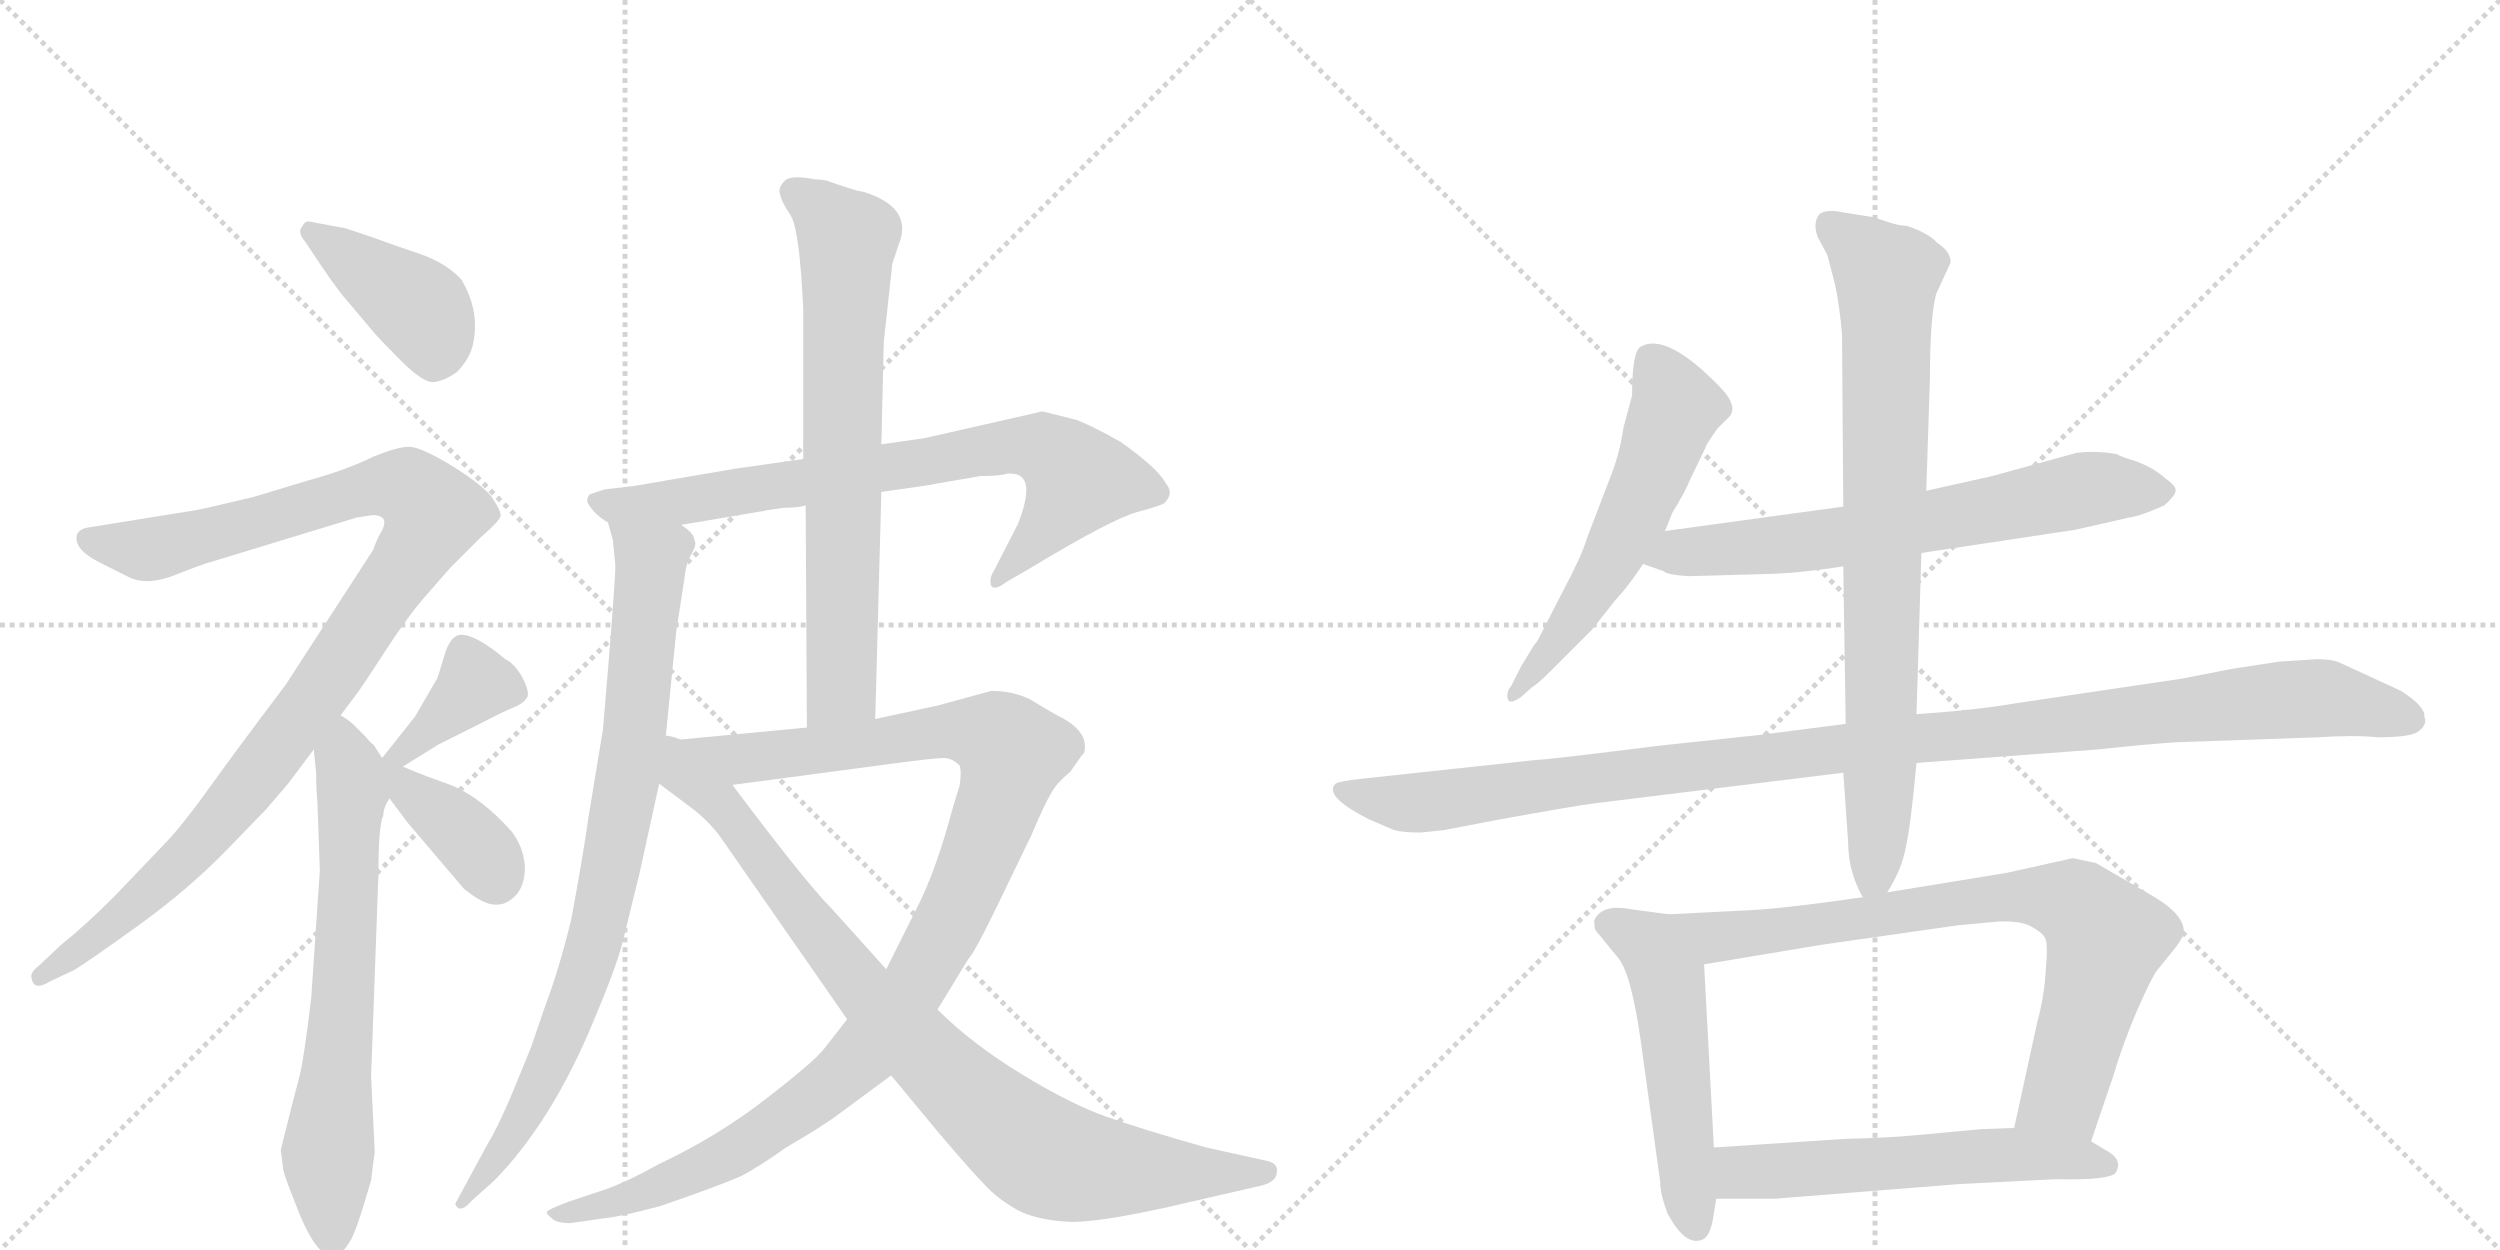 <svg version="1.1" viewBox="0 0 2048 1024" xmlns="http://www.w3.org/2000/svg">
  <g stroke="lightgray" stroke-dasharray="1,1" stroke-width="1" transform="scale(4, 4)">
    <line x1="0" y1="0" x2="256" y2="256"></line>
    <line x1="256" y1="0" x2="0" y2="256"></line>
    <line x1="128" y1="0" x2="128" y2="256"></line>
    <line x1="0" y1="128" x2="256" y2="128"></line>
    <line x1="256" y1="0" x2="512" y2="256"></line>
    <line x1="512" y1="0" x2="256" y2="256"></line>
    <line x1="384" y1="0" x2="384" y2="256"></line>
    <line x1="256" y1="128" x2="512" y2="128"></line>
  </g>
<g transform="scale(1, -1) translate(0, -850)">
   <style type="text/css">
    @keyframes keyframes0 {
      from {
       stroke: black;
       stroke-dashoffset: 410;
       stroke-width: 128;
       }
       57% {
       animation-timing-function: step-end;
       stroke: black;
       stroke-dashoffset: 0;
       stroke-width: 128;
       }
       to {
       stroke: black;
       stroke-width: 1024;
       }
       }
       #make-me-a-hanzi-animation-0 {
         animation: keyframes0 0.584s both;
         animation-delay: 0s;
         animation-timing-function: linear;
       }
    @keyframes keyframes1 {
      from {
       stroke: black;
       stroke-dashoffset: 1056;
       stroke-width: 128;
       }
       77% {
       animation-timing-function: step-end;
       stroke: black;
       stroke-dashoffset: 0;
       stroke-width: 128;
       }
       to {
       stroke: black;
       stroke-width: 1024;
       }
       }
       #make-me-a-hanzi-animation-1 {
         animation: keyframes1 1.109s both;
         animation-delay: 0.584s;
         animation-timing-function: linear;
       }
    @keyframes keyframes2 {
      from {
       stroke: black;
       stroke-dashoffset: 677;
       stroke-width: 128;
       }
       69% {
       animation-timing-function: step-end;
       stroke: black;
       stroke-dashoffset: 0;
       stroke-width: 128;
       }
       to {
       stroke: black;
       stroke-width: 1024;
       }
       }
       #make-me-a-hanzi-animation-2 {
         animation: keyframes2 0.801s both;
         animation-delay: 1.693s;
         animation-timing-function: linear;
       }
    @keyframes keyframes3 {
      from {
       stroke: black;
       stroke-dashoffset: 381;
       stroke-width: 128;
       }
       55% {
       animation-timing-function: step-end;
       stroke: black;
       stroke-dashoffset: 0;
       stroke-width: 128;
       }
       to {
       stroke: black;
       stroke-width: 1024;
       }
       }
       #make-me-a-hanzi-animation-3 {
         animation: keyframes3 0.56s both;
         animation-delay: 2.494s;
         animation-timing-function: linear;
       }
    @keyframes keyframes4 {
      from {
       stroke: black;
       stroke-dashoffset: 388;
       stroke-width: 128;
       }
       56% {
       animation-timing-function: step-end;
       stroke: black;
       stroke-dashoffset: 0;
       stroke-width: 128;
       }
       to {
       stroke: black;
       stroke-width: 1024;
       }
       }
       #make-me-a-hanzi-animation-4 {
         animation: keyframes4 0.566s both;
         animation-delay: 3.054s;
         animation-timing-function: linear;
       }
    @keyframes keyframes5 {
      from {
       stroke: black;
       stroke-dashoffset: 765;
       stroke-width: 128;
       }
       71% {
       animation-timing-function: step-end;
       stroke: black;
       stroke-dashoffset: 0;
       stroke-width: 128;
       }
       to {
       stroke: black;
       stroke-width: 1024;
       }
       }
       #make-me-a-hanzi-animation-5 {
         animation: keyframes5 0.873s both;
         animation-delay: 3.62s;
         animation-timing-function: linear;
       }
    @keyframes keyframes6 {
      from {
       stroke: black;
       stroke-dashoffset: 849;
       stroke-width: 128;
       }
       73% {
       animation-timing-function: step-end;
       stroke: black;
       stroke-dashoffset: 0;
       stroke-width: 128;
       }
       to {
       stroke: black;
       stroke-width: 1024;
       }
       }
       #make-me-a-hanzi-animation-6 {
         animation: keyframes6 0.941s both;
         animation-delay: 4.492s;
         animation-timing-function: linear;
       }
    @keyframes keyframes7 {
      from {
       stroke: black;
       stroke-dashoffset: 714;
       stroke-width: 128;
       }
       70% {
       animation-timing-function: step-end;
       stroke: black;
       stroke-dashoffset: 0;
       stroke-width: 128;
       }
       to {
       stroke: black;
       stroke-width: 1024;
       }
       }
       #make-me-a-hanzi-animation-7 {
         animation: keyframes7 0.831s both;
         animation-delay: 5.433s;
         animation-timing-function: linear;
       }
    @keyframes keyframes8 {
      from {
       stroke: black;
       stroke-dashoffset: 1111;
       stroke-width: 128;
       }
       78% {
       animation-timing-function: step-end;
       stroke: black;
       stroke-dashoffset: 0;
       stroke-width: 128;
       }
       to {
       stroke: black;
       stroke-width: 1024;
       }
       }
       #make-me-a-hanzi-animation-8 {
         animation: keyframes8 1.154s both;
         animation-delay: 6.264s;
         animation-timing-function: linear;
       }
    @keyframes keyframes9 {
      from {
       stroke: black;
       stroke-dashoffset: 883;
       stroke-width: 128;
       }
       74% {
       animation-timing-function: step-end;
       stroke: black;
       stroke-dashoffset: 0;
       stroke-width: 128;
       }
       to {
       stroke: black;
       stroke-width: 1024;
       }
       }
       #make-me-a-hanzi-animation-9 {
         animation: keyframes9 0.969s both;
         animation-delay: 7.418s;
         animation-timing-function: linear;
       }
    @keyframes keyframes10 {
      from {
       stroke: black;
       stroke-dashoffset: 573;
       stroke-width: 128;
       }
       65% {
       animation-timing-function: step-end;
       stroke: black;
       stroke-dashoffset: 0;
       stroke-width: 128;
       }
       to {
       stroke: black;
       stroke-width: 1024;
       }
       }
       #make-me-a-hanzi-animation-10 {
         animation: keyframes10 0.716s both;
         animation-delay: 8.387s;
         animation-timing-function: linear;
       }
    @keyframes keyframes11 {
      from {
       stroke: black;
       stroke-dashoffset: 681;
       stroke-width: 128;
       }
       69% {
       animation-timing-function: step-end;
       stroke: black;
       stroke-dashoffset: 0;
       stroke-width: 128;
       }
       to {
       stroke: black;
       stroke-width: 1024;
       }
       }
       #make-me-a-hanzi-animation-11 {
         animation: keyframes11 0.804s both;
         animation-delay: 9.103s;
         animation-timing-function: linear;
       }
    @keyframes keyframes12 {
      from {
       stroke: black;
       stroke-dashoffset: 1139;
       stroke-width: 128;
       }
       79% {
       animation-timing-function: step-end;
       stroke: black;
       stroke-dashoffset: 0;
       stroke-width: 128;
       }
       to {
       stroke: black;
       stroke-width: 1024;
       }
       }
       #make-me-a-hanzi-animation-12 {
         animation: keyframes12 1.177s both;
         animation-delay: 9.908s;
         animation-timing-function: linear;
       }
    @keyframes keyframes13 {
      from {
       stroke: black;
       stroke-dashoffset: 821;
       stroke-width: 128;
       }
       73% {
       animation-timing-function: step-end;
       stroke: black;
       stroke-dashoffset: 0;
       stroke-width: 128;
       }
       to {
       stroke: black;
       stroke-width: 1024;
       }
       }
       #make-me-a-hanzi-animation-13 {
         animation: keyframes13 0.918s both;
         animation-delay: 11.084s;
         animation-timing-function: linear;
       }
    @keyframes keyframes14 {
      from {
       stroke: black;
       stroke-dashoffset: 530;
       stroke-width: 128;
       }
       63% {
       animation-timing-function: step-end;
       stroke: black;
       stroke-dashoffset: 0;
       stroke-width: 128;
       }
       to {
       stroke: black;
       stroke-width: 1024;
       }
       }
       #make-me-a-hanzi-animation-14 {
         animation: keyframes14 0.681s both;
         animation-delay: 12.003s;
         animation-timing-function: linear;
       }
    @keyframes keyframes15 {
      from {
       stroke: black;
       stroke-dashoffset: 795;
       stroke-width: 128;
       }
       72% {
       animation-timing-function: step-end;
       stroke: black;
       stroke-dashoffset: 0;
       stroke-width: 128;
       }
       to {
       stroke: black;
       stroke-width: 1024;
       }
       }
       #make-me-a-hanzi-animation-15 {
         animation: keyframes15 0.897s both;
         animation-delay: 12.684s;
         animation-timing-function: linear;
       }
    @keyframes keyframes16 {
      from {
       stroke: black;
       stroke-dashoffset: 579;
       stroke-width: 128;
       }
       65% {
       animation-timing-function: step-end;
       stroke: black;
       stroke-dashoffset: 0;
       stroke-width: 128;
       }
       to {
       stroke: black;
       stroke-width: 1024;
       }
       }
       #make-me-a-hanzi-animation-16 {
         animation: keyframes16 0.721s both;
         animation-delay: 13.581s;
         animation-timing-function: linear;
       }
</style>
<path d="M 262 634 Q 270 622 279 610 L 306 578 Q 310 573 328.5 554.5 Q 347 536 355.5 537 Q 364 538 374 545 Q 384 555 387 566 Q 394 594 378 621 Q 365 635 342.5 642.5 Q 320 650 304 656 L 283 663 L 256 668 Q 250 670 248 665 Q 243 660 250 652 L 262 634 Z" fill="lightgray"></path> 
<path d="M 305 428 Q 321 428 311 412 Q 307 404 306 400 L 234 289 Q 191 232 171 204 Q 151 176 137 161 L 94 116 Q 69 91 50 76 L 32 59 Q 24 53 26 48 Q 28 38 41 46 L 60 55 Q 69 60 111.5 90.5 Q 154 121 186 154 L 218 187 L 236 208 L 257 236 L 279 264 L 294 284 Q 297 288 315.5 316.5 Q 334 345 348 361 L 369 385 L 394 410 Q 409 423 410 427 Q 411 431 402 444 Q 391 456 367.5 470 Q 344 484 335 484 Q 326 484 306 476 Q 284 465 251 456 L 208 443 Q 162 432 160 432 L 73 418 Q 65 417 63 412 Q 60 400 82 389 L 106 377 Q 121 370 143.5 379 Q 166 388 174 390 L 292 426 L 305 428 Z" fill="lightgray"></path> 
<path d="M 257 236 L 259 217 Q 259 203 260 193 L 262 137 L 255 33 Q 249 -18 245 -33 Q 241 -48 239 -56 L 230 -92 L 232 -108 Q 233 -114 246 -146 Q 268 -198 286 -168 Q 291 -162 304 -117 Q 306 -100 307 -94 L 304 -32 L 310 134 Q 310 174 314 182 Q 314 188 319 196 C 325 211 325 211 313 229 L 306 240 Q 305 240 299 247 L 290 256 Q 286 260 279 264 C 255 282 254 266 257 236 Z" fill="lightgray"></path> 
<path d="M 330 222 L 359 240 L 391 256 Q 414 268 422 271 Q 429 274 432 279 Q 434 283 428 295 Q 421 307 414 310 Q 390 330 378 330 Q 369 330 364 313 Q 359 296 358 294 L 340 263 L 313 229 C 294 206 305 206 330 222 Z" fill="lightgray"></path> 
<path d="M 319 196 L 334 176 L 380 122 Q 396 109 405 109 Q 414 108 422 116 Q 430 124 430 140 Q 429 156 419 169 Q 394 197 369 207 Q 344 216 342 217 L 330 222 C 302 234 291 234 319 196 Z" fill="lightgray"></path> 
<path d="M 722 447 L 757 452 L 803 460 Q 819 460 825 462 L 828 462 Q 850 462 834 421 L 814 382 Q 810 376 812 370 Q 815 366 824 373 L 843 384 Q 911 425 931.5 430.5 Q 952 436 954 438 Q 962 446 955 454 Q 949 466 918 488 Q 897 500 882 506 L 854 513 L 757 491 L 722 486 L 658 474 L 602 466 L 520 452 L 495 449 L 483 445 Q 481 443 481 439 Q 486 429 498 422 L 558 420 L 623 431 Q 625 431 628 432 L 642 434 Q 654 434 660 436 L 722 447 Z" fill="lightgray"></path> 
<path d="M 504 388 Q 505 382 494 253 L 482 180 Q 478 151 468 97 Q 458 56 447 27 L 435 -8 L 426 -30 Q 410 -70 399 -88 L 373 -136 Q 373 -138 376 -140 Q 380 -141 386 -134 L 405 -117 Q 452 -69 486 13 Q 505 58 510 78 L 524 135 L 540 208 L 545 243 L 554 333 L 561 378 Q 562 389 567 397 Q 571 405 569 407 Q 569 413 558 420 C 539 443 491 451 498 422 L 502 408 L 504 388 Z" fill="lightgray"></path> 
<path d="M 717 261 L 722 447 L 722 486 L 724 570 L 731 634 L 736 649 Q 749 680 707 693 Q 704 693 692 697 L 680 701 Q 676 703 668 703 Q 648 707 643 702 Q 637 696 639 691 Q 640 685 648 673 Q 655 661 658 597 L 658 474 L 660 436 L 661 254 C 661 224 716 231 717 261 Z" fill="lightgray"></path> 
<path d="M 694 15 L 676 -8 Q 669 -18 629 -49 Q 588 -81 539 -104 Q 516 -117 497 -124 L 467 -134 Q 448 -141 448 -143 Q 447 -144 452 -148 Q 456 -152 467 -152 L 495 -148 Q 507 -147 541 -138 Q 593 -120 608 -113 Q 623 -105 644 -90 Q 675 -72 688 -62 L 730 -31 L 768 23 L 793 64 Q 798 69 816 106 L 845 166 Q 856 192 861 200 Q 865 208 877 218 Q 884 228 886 231 L 888 233 Q 893 251 866 264 Q 857 269 844 277 Q 830 284 812 284 L 768 272 L 717 261 L 661 254 L 545 243 C 515 240 570 203 600 207 L 728 224 Q 765 229 773 229 Q 780 229 786 223 Q 788 218 786 206 L 781 190 Q 767 137 751 106 L 726 56 L 694 15 Z" fill="lightgray"></path> 
<path d="M 540 208 L 564 190 Q 578 180 589 166 L 694 15 L 730 -31 L 769 -78 Q 797 -111 809 -123 Q 821 -135 837 -143 Q 853 -150 878 -151 Q 902 -151 956 -139 L 1030 -122 Q 1046 -119 1046 -110 Q 1047 -103 1038 -101 L 988 -90 Q 935 -75 907 -65 Q 878 -55 837 -30 Q 796 -5 768 23 L 726 56 L 681 106 Q 660 127 600 207 C 545 280 500 238 540 208 Z" fill="lightgray"></path> 
<path d="M 1364 415 L 1370 430 Q 1380 446 1384 456 L 1397 483 Q 1397 485 1407 499 L 1415 507 Q 1426 516 1408 534 Q 1365 578 1344 566 Q 1337 562 1337 526 L 1330 500 Q 1327 478 1318 456 L 1300 409 Q 1296 395 1280 365 L 1261 328 Q 1260 325 1257 322 L 1246 304 L 1238 288 Q 1234 284 1235 278 Q 1236 272 1246 279 L 1255 287 Q 1259 289 1272 302 L 1304 334 L 1323 358 Q 1335 371 1346 388 L 1364 415 Z" fill="lightgray"></path> 
<path d="M 1574 397 L 1700 416 L 1744 426 Q 1753 427 1773 436 Q 1781 443 1782 447 Q 1784 451 1774 458 Q 1764 467 1750 472 Q 1737 476 1734 478 Q 1717 481 1701 479 L 1632 460 L 1578 448 L 1510 435 L 1364 415 C 1334 411 1318 398 1346 388 L 1363 382 Q 1366 379 1384 378 L 1455 380 Q 1477 381 1510 386 L 1574 397 Z" fill="lightgray"></path> 
<path d="M 1784 242 L 1899 246 Q 1928 248 1948 246 Q 1972 246 1980 250 Q 1989 256 1986 263 Q 1987 271 1967 284 L 1917 307 Q 1911 310 1898 310 L 1867 308 L 1828 302 L 1787 294 L 1652 274 Q 1617 268 1570 265 L 1512 257 L 1442 248 L 1358 239 Q 1271 228 1254 227 L 1115 212 Q 1097 210 1094 208 Q 1084 198 1121 179 L 1142 170 Q 1149 168 1164 168 L 1183 170 L 1230 179 Q 1291 190 1307 192 L 1510 217 L 1570 225 L 1718 236 Q 1765 241 1784 242 Z" fill="lightgray"></path> 
<path d="M 1570 265 L 1574 397 L 1578 448 L 1581 540 Q 1581 589 1586 609 L 1598 635 Q 1598 644 1587 651 Q 1580 659 1562 665 Q 1556 665 1547 668 L 1535 672 L 1504 677 Q 1494 678 1490 674 Q 1485 667 1489 656 L 1497 641 L 1503 618 Q 1507 600 1509 576 L 1510 435 L 1510 386 L 1512 257 L 1510 217 L 1514 160 Q 1514 136 1526 115 C 1534 97 1534 97 1546 119 Q 1558 138 1561 155 Q 1565 171 1570 225 L 1570 265 Z" fill="lightgray"></path> 
<path d="M 1367 101 L 1337 105 Q 1312 110 1306 96 Q 1306 90 1307 88 L 1325 66 Q 1336 54 1344 -2 L 1360 -118 Q 1360 -128 1366 -144 Q 1380 -170 1393 -166 Q 1400 -165 1403 -150 L 1406 -132 L 1404 -90 L 1396 60 C 1394 90 1394 97 1367 101 Z" fill="lightgray"></path> 
<path d="M 1526 115 Q 1457 105 1426 104 L 1367 101 C 1337 99 1366 55 1396 60 L 1492 76 L 1604 92 L 1636 95 Q 1655 96 1664 91 Q 1673 86 1675 82 Q 1678 78 1676 57 Q 1675 35 1669 13 L 1650 -74 C 1644 -103 1703 -113 1713 -85 L 1731 -32 Q 1739 -5 1751 23 Q 1763 50 1767 55 L 1780 71 Q 1789 82 1789 87 Q 1789 102 1760 118 L 1717 143 L 1698 147 L 1644 135 L 1546 119 L 1526 115 Z" fill="lightgray"></path> 
<path d="M 1406 -132 L 1454 -132 L 1605 -120 L 1684 -116 Q 1727 -117 1733 -111 Q 1739 -101 1728 -94 L 1713 -85 L 1650 -74 L 1623 -75 L 1569 -80 Q 1549 -82 1511 -83 L 1404 -90 C 1374 -92 1376 -132 1406 -132 Z" fill="lightgray"></path> 
      <clipPath id="make-me-a-hanzi-clip-0">
      <path d="M 262 634 Q 270 622 279 610 L 306 578 Q 310 573 328.5 554.5 Q 347 536 355.5 537 Q 364 538 374 545 Q 384 555 387 566 Q 394 594 378 621 Q 365 635 342.5 642.5 Q 320 650 304 656 L 283 663 L 256 668 Q 250 670 248 665 Q 243 660 250 652 L 262 634 Z" fill="lightgray"></path>
      </clipPath>
      <path clip-path="url(#make-me-a-hanzi-clip-0)" d="M 255 659 L 345 596 L 354 578 L 356 554 " fill="none" id="make-me-a-hanzi-animation-0" stroke-dasharray="282 564" stroke-linecap="round"></path>

      <clipPath id="make-me-a-hanzi-clip-1">
      <path d="M 305 428 Q 321 428 311 412 Q 307 404 306 400 L 234 289 Q 191 232 171 204 Q 151 176 137 161 L 94 116 Q 69 91 50 76 L 32 59 Q 24 53 26 48 Q 28 38 41 46 L 60 55 Q 69 60 111.5 90.5 Q 154 121 186 154 L 218 187 L 236 208 L 257 236 L 279 264 L 294 284 Q 297 288 315.5 316.5 Q 334 345 348 361 L 369 385 L 394 410 Q 409 423 410 427 Q 411 431 402 444 Q 391 456 367.5 470 Q 344 484 335 484 Q 326 484 306 476 Q 284 465 251 456 L 208 443 Q 162 432 160 432 L 73 418 Q 65 417 63 412 Q 60 400 82 389 L 106 377 Q 121 370 143.5 379 Q 166 388 174 390 L 292 426 L 305 428 Z" fill="lightgray"></path>
      </clipPath>
      <path clip-path="url(#make-me-a-hanzi-clip-1)" d="M 72 408 L 129 401 L 310 452 L 335 450 L 355 429 L 256 275 L 174 172 L 95 93 L 34 51 " fill="none" id="make-me-a-hanzi-animation-1" stroke-dasharray="928 1856" stroke-linecap="round"></path>

      <clipPath id="make-me-a-hanzi-clip-2">
      <path d="M 257 236 L 259 217 Q 259 203 260 193 L 262 137 L 255 33 Q 249 -18 245 -33 Q 241 -48 239 -56 L 230 -92 L 232 -108 Q 233 -114 246 -146 Q 268 -198 286 -168 Q 291 -162 304 -117 Q 306 -100 307 -94 L 304 -32 L 310 134 Q 310 174 314 182 Q 314 188 319 196 C 325 211 325 211 313 229 L 306 240 Q 305 240 299 247 L 290 256 Q 286 260 279 264 C 255 282 254 266 257 236 Z" fill="lightgray"></path>
      </clipPath>
      <path clip-path="url(#make-me-a-hanzi-clip-2)" d="M 281 255 L 289 198 L 269 -94 L 272 -165 " fill="none" id="make-me-a-hanzi-animation-2" stroke-dasharray="549 1098" stroke-linecap="round"></path>

      <clipPath id="make-me-a-hanzi-clip-3">
      <path d="M 330 222 L 359 240 L 391 256 Q 414 268 422 271 Q 429 274 432 279 Q 434 283 428 295 Q 421 307 414 310 Q 390 330 378 330 Q 369 330 364 313 Q 359 296 358 294 L 340 263 L 313 229 C 294 206 305 206 330 222 Z" fill="lightgray"></path>
      </clipPath>
      <path clip-path="url(#make-me-a-hanzi-clip-3)" d="M 421 282 L 390 290 L 329 233 L 320 233 " fill="none" id="make-me-a-hanzi-animation-3" stroke-dasharray="253 506" stroke-linecap="round"></path>

      <clipPath id="make-me-a-hanzi-clip-4">
      <path d="M 319 196 L 334 176 L 380 122 Q 396 109 405 109 Q 414 108 422 116 Q 430 124 430 140 Q 429 156 419 169 Q 394 197 369 207 Q 344 216 342 217 L 330 222 C 302 234 291 234 319 196 Z" fill="lightgray"></path>
      </clipPath>
      <path clip-path="url(#make-me-a-hanzi-clip-4)" d="M 316 224 L 392 155 L 406 129 " fill="none" id="make-me-a-hanzi-animation-4" stroke-dasharray="260 520" stroke-linecap="round"></path>

      <clipPath id="make-me-a-hanzi-clip-5">
      <path d="M 722 447 L 757 452 L 803 460 Q 819 460 825 462 L 828 462 Q 850 462 834 421 L 814 382 Q 810 376 812 370 Q 815 366 824 373 L 843 384 Q 911 425 931.5 430.5 Q 952 436 954 438 Q 962 446 955 454 Q 949 466 918 488 Q 897 500 882 506 L 854 513 L 757 491 L 722 486 L 658 474 L 602 466 L 520 452 L 495 449 L 483 445 Q 481 443 481 439 Q 486 429 498 422 L 558 420 L 623 431 Q 625 431 628 432 L 642 434 Q 654 434 660 436 L 722 447 Z" fill="lightgray"></path>
      </clipPath>
      <path clip-path="url(#make-me-a-hanzi-clip-5)" d="M 491 439 L 561 439 L 796 480 L 854 483 L 873 470 L 880 451 L 845 402 L 817 375 " fill="none" id="make-me-a-hanzi-animation-5" stroke-dasharray="637 1274" stroke-linecap="round"></path>

      <clipPath id="make-me-a-hanzi-clip-6">
      <path d="M 504 388 Q 505 382 494 253 L 482 180 Q 478 151 468 97 Q 458 56 447 27 L 435 -8 L 426 -30 Q 410 -70 399 -88 L 373 -136 Q 373 -138 376 -140 Q 380 -141 386 -134 L 405 -117 Q 452 -69 486 13 Q 505 58 510 78 L 524 135 L 540 208 L 545 243 L 554 333 L 561 378 Q 562 389 567 397 Q 571 405 569 407 Q 569 413 558 420 C 539 443 491 451 498 422 L 502 408 L 504 388 Z" fill="lightgray"></path>
      </clipPath>
      <path clip-path="url(#make-me-a-hanzi-clip-6)" d="M 505 417 L 533 387 L 515 218 L 490 90 L 459 -3 L 432 -59 L 379 -134 " fill="none" id="make-me-a-hanzi-animation-6" stroke-dasharray="721 1442" stroke-linecap="round"></path>

      <clipPath id="make-me-a-hanzi-clip-7">
      <path d="M 717 261 L 722 447 L 722 486 L 724 570 L 731 634 L 736 649 Q 749 680 707 693 Q 704 693 692 697 L 680 701 Q 676 703 668 703 Q 648 707 643 702 Q 637 696 639 691 Q 640 685 648 673 Q 655 661 658 597 L 658 474 L 660 436 L 661 254 C 661 224 716 231 717 261 Z" fill="lightgray"></path>
      </clipPath>
      <path clip-path="url(#make-me-a-hanzi-clip-7)" d="M 651 692 L 694 653 L 690 286 L 667 262 " fill="none" id="make-me-a-hanzi-animation-7" stroke-dasharray="586 1172" stroke-linecap="round"></path>

      <clipPath id="make-me-a-hanzi-clip-8">
      <path d="M 694 15 L 676 -8 Q 669 -18 629 -49 Q 588 -81 539 -104 Q 516 -117 497 -124 L 467 -134 Q 448 -141 448 -143 Q 447 -144 452 -148 Q 456 -152 467 -152 L 495 -148 Q 507 -147 541 -138 Q 593 -120 608 -113 Q 623 -105 644 -90 Q 675 -72 688 -62 L 730 -31 L 768 23 L 793 64 Q 798 69 816 106 L 845 166 Q 856 192 861 200 Q 865 208 877 218 Q 884 228 886 231 L 888 233 Q 893 251 866 264 Q 857 269 844 277 Q 830 284 812 284 L 768 272 L 717 261 L 661 254 L 545 243 C 515 240 570 203 600 207 L 728 224 Q 765 229 773 229 Q 780 229 786 223 Q 788 218 786 206 L 781 190 Q 767 137 751 106 L 726 56 L 694 15 Z" fill="lightgray"></path>
      </clipPath>
      <path clip-path="url(#make-me-a-hanzi-clip-8)" d="M 552 242 L 605 228 L 781 252 L 815 247 L 829 230 L 786 108 L 749 42 L 699 -22 L 641 -68 L 563 -113 L 487 -140 L 452 -144 " fill="none" id="make-me-a-hanzi-animation-8" stroke-dasharray="983 1966" stroke-linecap="round"></path>

      <clipPath id="make-me-a-hanzi-clip-9">
      <path d="M 540 208 L 564 190 Q 578 180 589 166 L 694 15 L 730 -31 L 769 -78 Q 797 -111 809 -123 Q 821 -135 837 -143 Q 853 -150 878 -151 Q 902 -151 956 -139 L 1030 -122 Q 1046 -119 1046 -110 Q 1047 -103 1038 -101 L 988 -90 Q 935 -75 907 -65 Q 878 -55 837 -30 Q 796 -5 768 23 L 726 56 L 681 106 Q 660 127 600 207 C 545 280 500 238 540 208 Z" fill="lightgray"></path>
      </clipPath>
      <path clip-path="url(#make-me-a-hanzi-clip-9)" d="M 549 237 L 558 215 L 594 189 L 710 35 L 845 -91 L 904 -108 L 1024 -111 " fill="none" id="make-me-a-hanzi-animation-9" stroke-dasharray="755 1510" stroke-linecap="round"></path>

      <clipPath id="make-me-a-hanzi-clip-10">
      <path d="M 1364 415 L 1370 430 Q 1380 446 1384 456 L 1397 483 Q 1397 485 1407 499 L 1415 507 Q 1426 516 1408 534 Q 1365 578 1344 566 Q 1337 562 1337 526 L 1330 500 Q 1327 478 1318 456 L 1300 409 Q 1296 395 1280 365 L 1261 328 Q 1260 325 1257 322 L 1246 304 L 1238 288 Q 1234 284 1235 278 Q 1236 272 1246 279 L 1255 287 Q 1259 289 1272 302 L 1304 334 L 1323 358 Q 1335 371 1346 388 L 1364 415 Z" fill="lightgray"></path>
      </clipPath>
      <path clip-path="url(#make-me-a-hanzi-clip-10)" d="M 1351 557 L 1373 514 L 1354 463 L 1316 386 L 1240 282 " fill="none" id="make-me-a-hanzi-animation-10" stroke-dasharray="445 890" stroke-linecap="round"></path>

      <clipPath id="make-me-a-hanzi-clip-11">
      <path d="M 1574 397 L 1700 416 L 1744 426 Q 1753 427 1773 436 Q 1781 443 1782 447 Q 1784 451 1774 458 Q 1764 467 1750 472 Q 1737 476 1734 478 Q 1717 481 1701 479 L 1632 460 L 1578 448 L 1510 435 L 1364 415 C 1334 411 1318 398 1346 388 L 1363 382 Q 1366 379 1384 378 L 1455 380 Q 1477 381 1510 386 L 1574 397 Z" fill="lightgray"></path>
      </clipPath>
      <path clip-path="url(#make-me-a-hanzi-clip-11)" d="M 1352 391 L 1376 398 L 1499 408 L 1715 450 L 1771 447 " fill="none" id="make-me-a-hanzi-animation-11" stroke-dasharray="553 1106" stroke-linecap="round"></path>

      <clipPath id="make-me-a-hanzi-clip-12">
      <path d="M 1784 242 L 1899 246 Q 1928 248 1948 246 Q 1972 246 1980 250 Q 1989 256 1986 263 Q 1987 271 1967 284 L 1917 307 Q 1911 310 1898 310 L 1867 308 L 1828 302 L 1787 294 L 1652 274 Q 1617 268 1570 265 L 1512 257 L 1442 248 L 1358 239 Q 1271 228 1254 227 L 1115 212 Q 1097 210 1094 208 Q 1084 198 1121 179 L 1142 170 Q 1149 168 1164 168 L 1183 170 L 1230 179 Q 1291 190 1307 192 L 1510 217 L 1570 225 L 1718 236 Q 1765 241 1784 242 Z" fill="lightgray"></path>
      </clipPath>
      <path clip-path="url(#make-me-a-hanzi-clip-12)" d="M 1099 203 L 1118 195 L 1166 193 L 1565 245 L 1876 277 L 1911 277 L 1973 261 " fill="none" id="make-me-a-hanzi-animation-12" stroke-dasharray="1011 2022" stroke-linecap="round"></path>

      <clipPath id="make-me-a-hanzi-clip-13">
      <path d="M 1570 265 L 1574 397 L 1578 448 L 1581 540 Q 1581 589 1586 609 L 1598 635 Q 1598 644 1587 651 Q 1580 659 1562 665 Q 1556 665 1547 668 L 1535 672 L 1504 677 Q 1494 678 1490 674 Q 1485 667 1489 656 L 1497 641 L 1503 618 Q 1507 600 1509 576 L 1510 435 L 1510 386 L 1512 257 L 1510 217 L 1514 160 Q 1514 136 1526 115 C 1534 97 1534 97 1546 119 Q 1558 138 1561 155 Q 1565 171 1570 225 L 1570 265 Z" fill="lightgray"></path>
      </clipPath>
      <path clip-path="url(#make-me-a-hanzi-clip-13)" d="M 1499 666 L 1546 625 L 1541 232 L 1536 134 L 1529 125 " fill="none" id="make-me-a-hanzi-animation-13" stroke-dasharray="693 1386" stroke-linecap="round"></path>

      <clipPath id="make-me-a-hanzi-clip-14">
      <path d="M 1367 101 L 1337 105 Q 1312 110 1306 96 Q 1306 90 1307 88 L 1325 66 Q 1336 54 1344 -2 L 1360 -118 Q 1360 -128 1366 -144 Q 1380 -170 1393 -166 Q 1400 -165 1403 -150 L 1406 -132 L 1404 -90 L 1396 60 C 1394 90 1394 97 1367 101 Z" fill="lightgray"></path>
      </clipPath>
      <path clip-path="url(#make-me-a-hanzi-clip-14)" d="M 1317 93 L 1351 76 L 1366 49 L 1389 -155 " fill="none" id="make-me-a-hanzi-animation-14" stroke-dasharray="402 804" stroke-linecap="round"></path>

      <clipPath id="make-me-a-hanzi-clip-15">
      <path d="M 1526 115 Q 1457 105 1426 104 L 1367 101 C 1337 99 1366 55 1396 60 L 1492 76 L 1604 92 L 1636 95 Q 1655 96 1664 91 Q 1673 86 1675 82 Q 1678 78 1676 57 Q 1675 35 1669 13 L 1650 -74 C 1644 -103 1703 -113 1713 -85 L 1731 -32 Q 1739 -5 1751 23 Q 1763 50 1767 55 L 1780 71 Q 1789 82 1789 87 Q 1789 102 1760 118 L 1717 143 L 1698 147 L 1644 135 L 1546 119 L 1526 115 Z" fill="lightgray"></path>
      </clipPath>
      <path clip-path="url(#make-me-a-hanzi-clip-15)" d="M 1375 99 L 1413 83 L 1640 115 L 1670 116 L 1704 107 L 1725 77 L 1690 -47 L 1659 -68 " fill="none" id="make-me-a-hanzi-animation-15" stroke-dasharray="667 1334" stroke-linecap="round"></path>

      <clipPath id="make-me-a-hanzi-clip-16">
      <path d="M 1406 -132 L 1454 -132 L 1605 -120 L 1684 -116 Q 1727 -117 1733 -111 Q 1739 -101 1728 -94 L 1713 -85 L 1650 -74 L 1623 -75 L 1569 -80 Q 1549 -82 1511 -83 L 1404 -90 C 1374 -92 1376 -132 1406 -132 Z" fill="lightgray"></path>
      </clipPath>
      <path clip-path="url(#make-me-a-hanzi-clip-16)" d="M 1412 -125 L 1426 -110 L 1618 -97 L 1686 -97 L 1727 -105 " fill="none" id="make-me-a-hanzi-animation-16" stroke-dasharray="451 902" stroke-linecap="round"></path>

</g>
</svg>
